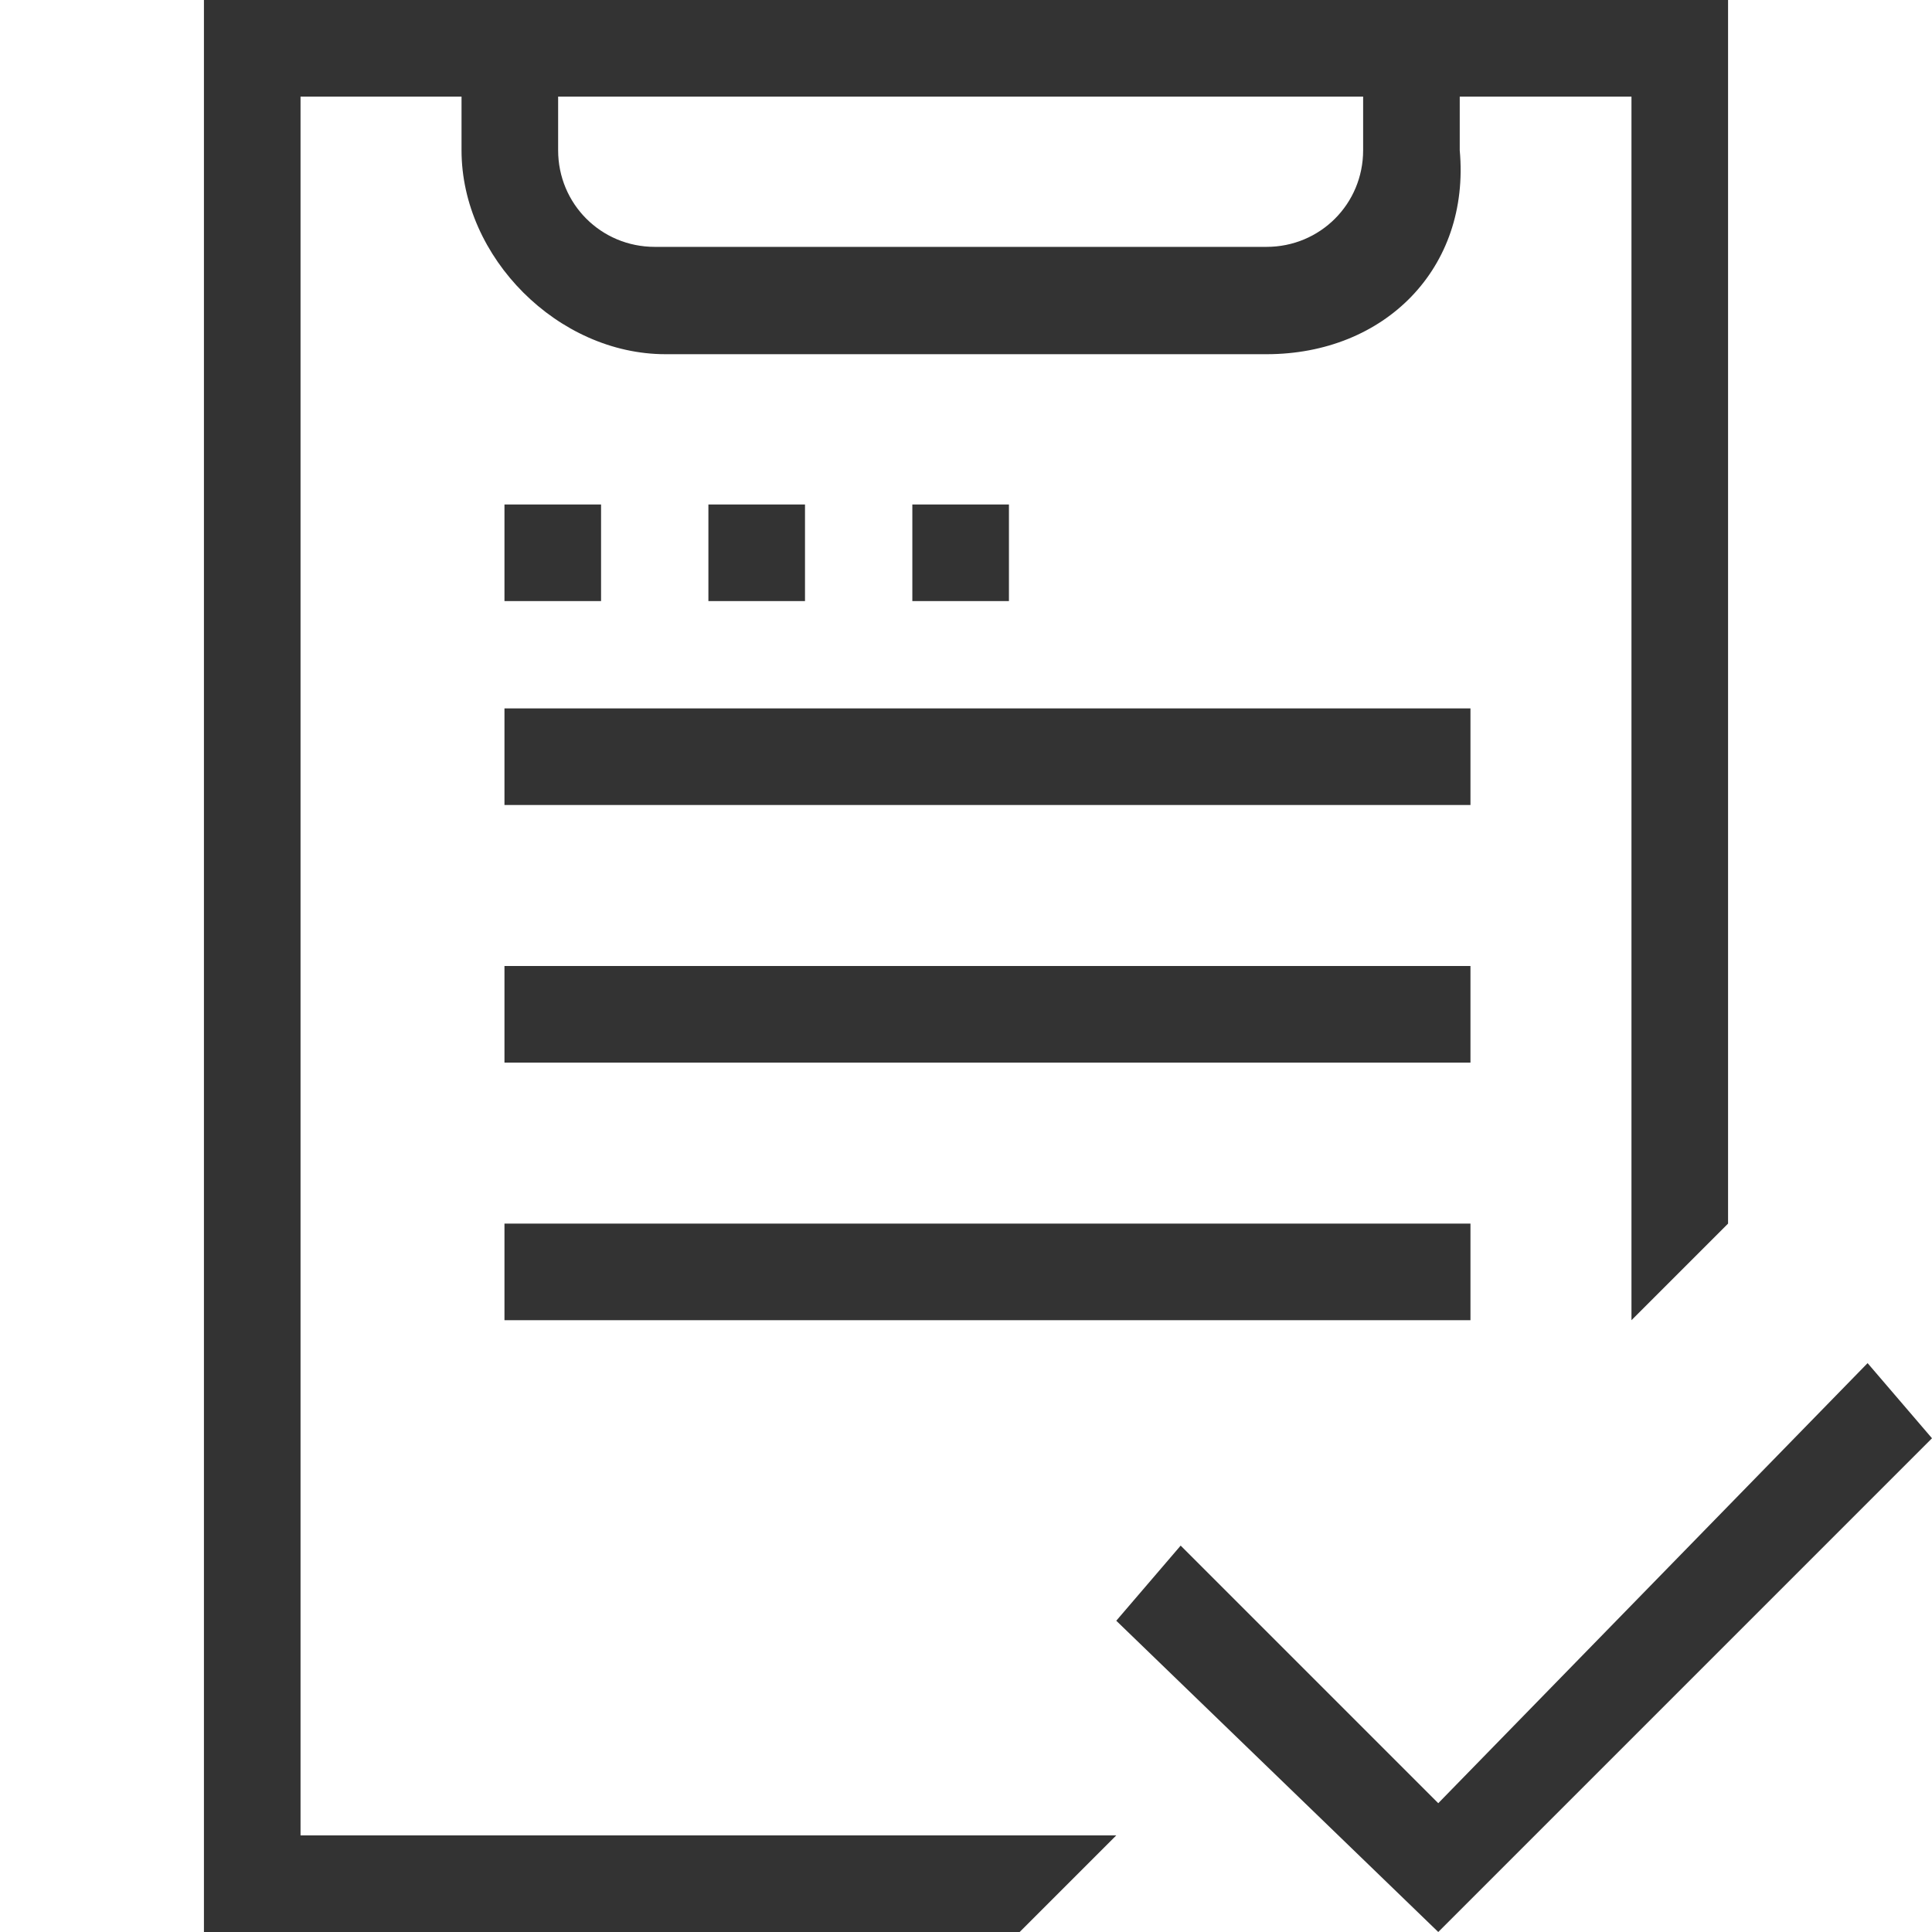 <svg xmlns="http://www.w3.org/2000/svg" width="18" height="18" viewBox="0 0 18 18"><path d="M4.7 4.7h.9v.9h-.9zm1.9 0h.9v.9h-.9zm1.9 0h.9v.9h-.9zM4.7 6.6h9v.9h-9zm0 2.4h9v.9h-9zm0 2.4h9v.9h-9zm8.7 6.6l-3-2.9.6-.7 2.4 2.4 4-4.1.6.7zM11.8 3.3H6.2c-1 0-1.9-.9-1.9-1.9V0h.9v1.4c0 .5.4.9.9.9h5.7c.5 0 .9-.4.9-.9V0h.9v1.4c.1 1.1-.7 1.9-1.8 1.9z" fill="#333"/><path fill="none" d="M15.2 12.3V.9H2.8v16.2h7.6"/><path fill="#333" d="M10.4 17.1H2.8V.9h12.4v11.4l.9-.9V0H1.9v18h8.5-.9z"/></svg>